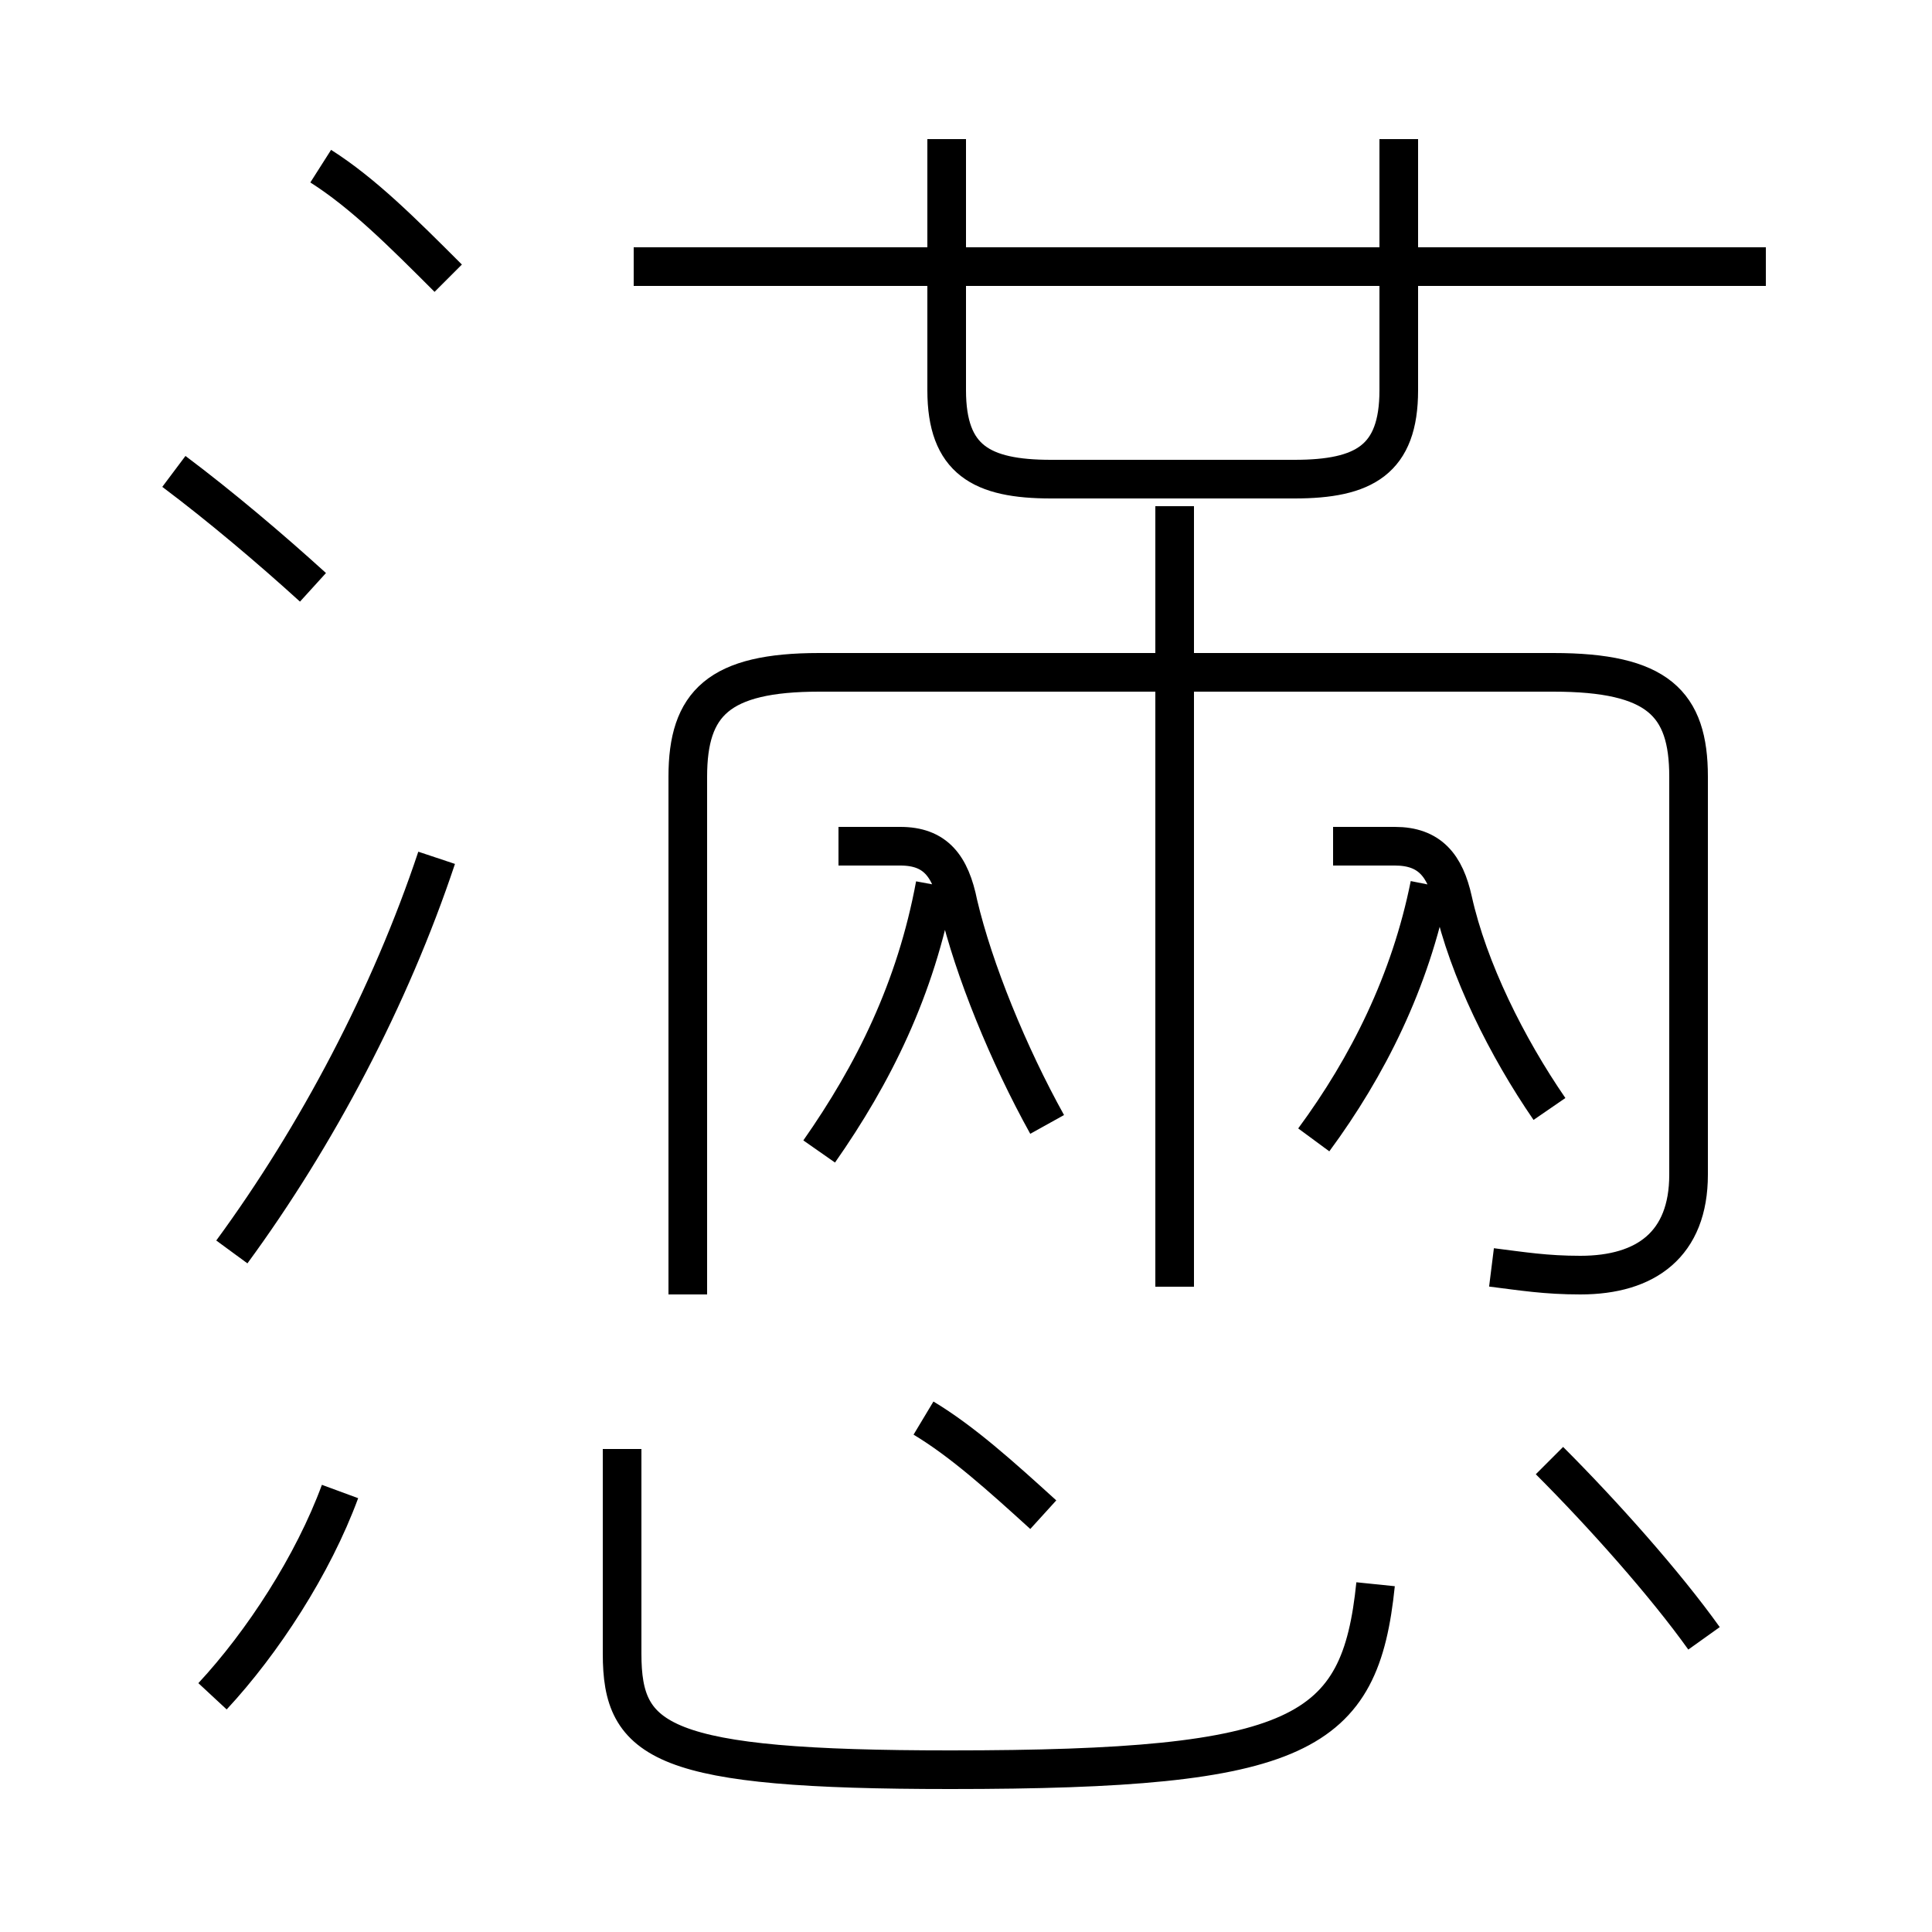 <?xml version='1.0' encoding='utf8'?>
<svg viewBox="0.0 -44.0 50.0 50.0" version="1.1" xmlns="http://www.w3.org/2000/svg">
<rect x="0.0" y="-44.0" width="50.0" height="50.0" fill="#808080" stroke="none"/>
<rect x="-1000" y="-1000" width="2000" height="2000" stroke="white" fill="white"/>
<g style="fill:none; stroke:#000000;  stroke-width:1">
<path d="M 38.6 11.2 C 39.4 11.1 40.0 11.0 40.9 11.0 C 42.6 11.0 43.7 11.8 43.7 13.6 L 43.7 23.9 C 43.7 25.8 42.9 26.6 40.2 26.6 L 21.2 26.6 C 18.6 26.6 17.8 25.8 17.8 23.9 L 17.8 10.5 M 30.4 10.7 L 30.4 30.9 M 45.7 37.1 L 16.4 37.1 M 24.5 40.4 L 24.5 33.9 C 24.5 32.1 25.4 31.6 27.2 31.6 L 33.5 31.6 C 35.3 31.6 36.2 32.1 36.2 33.9 L 36.2 40.4 M 21.2 14.2 C 22.6 16.2 23.7 18.4 24.2 21.1 M 27.1 14.9 C 26.1 16.7 25.2 18.9 24.8 20.6 C 24.6 21.6 24.2 22.1 23.3 22.1 L 21.7 22.1 M 34.0 14.5 C 35.4 16.4 36.5 18.6 37.0 21.1 M 40.1 15.3 C 39.0 16.9 38.0 18.9 37.6 20.7 C 37.4 21.6 37.0 22.1 36.1 22.1 L 34.5 22.1 M 11.6 36.8 C 10.4 38.0 9.4 39.0 8.3 39.7 M 6.0 11.6 C 8.2 14.6 10.1 18.2 11.3 21.8 M 8.1 28.8 C 7.0 29.8 5.7 30.9 4.5 31.8 M 16.1 6.5 L 16.1 1.2 C 16.1 -1.1 17.1 -1.8 24.6 -1.8 C 33.7 -1.8 35.2 -0.9 35.6 3.0 M 5.5 0.1 C 6.8 1.5 8.1 3.5 8.8 5.4 M 44.1 1.6 C 43.1 3.0 41.5 4.8 40.1 6.2 M 27.0 4.8 C 25.9 5.8 24.9 6.7 23.9 7.3 " transform="scale(1, -1)" />
</g>
</svg>
